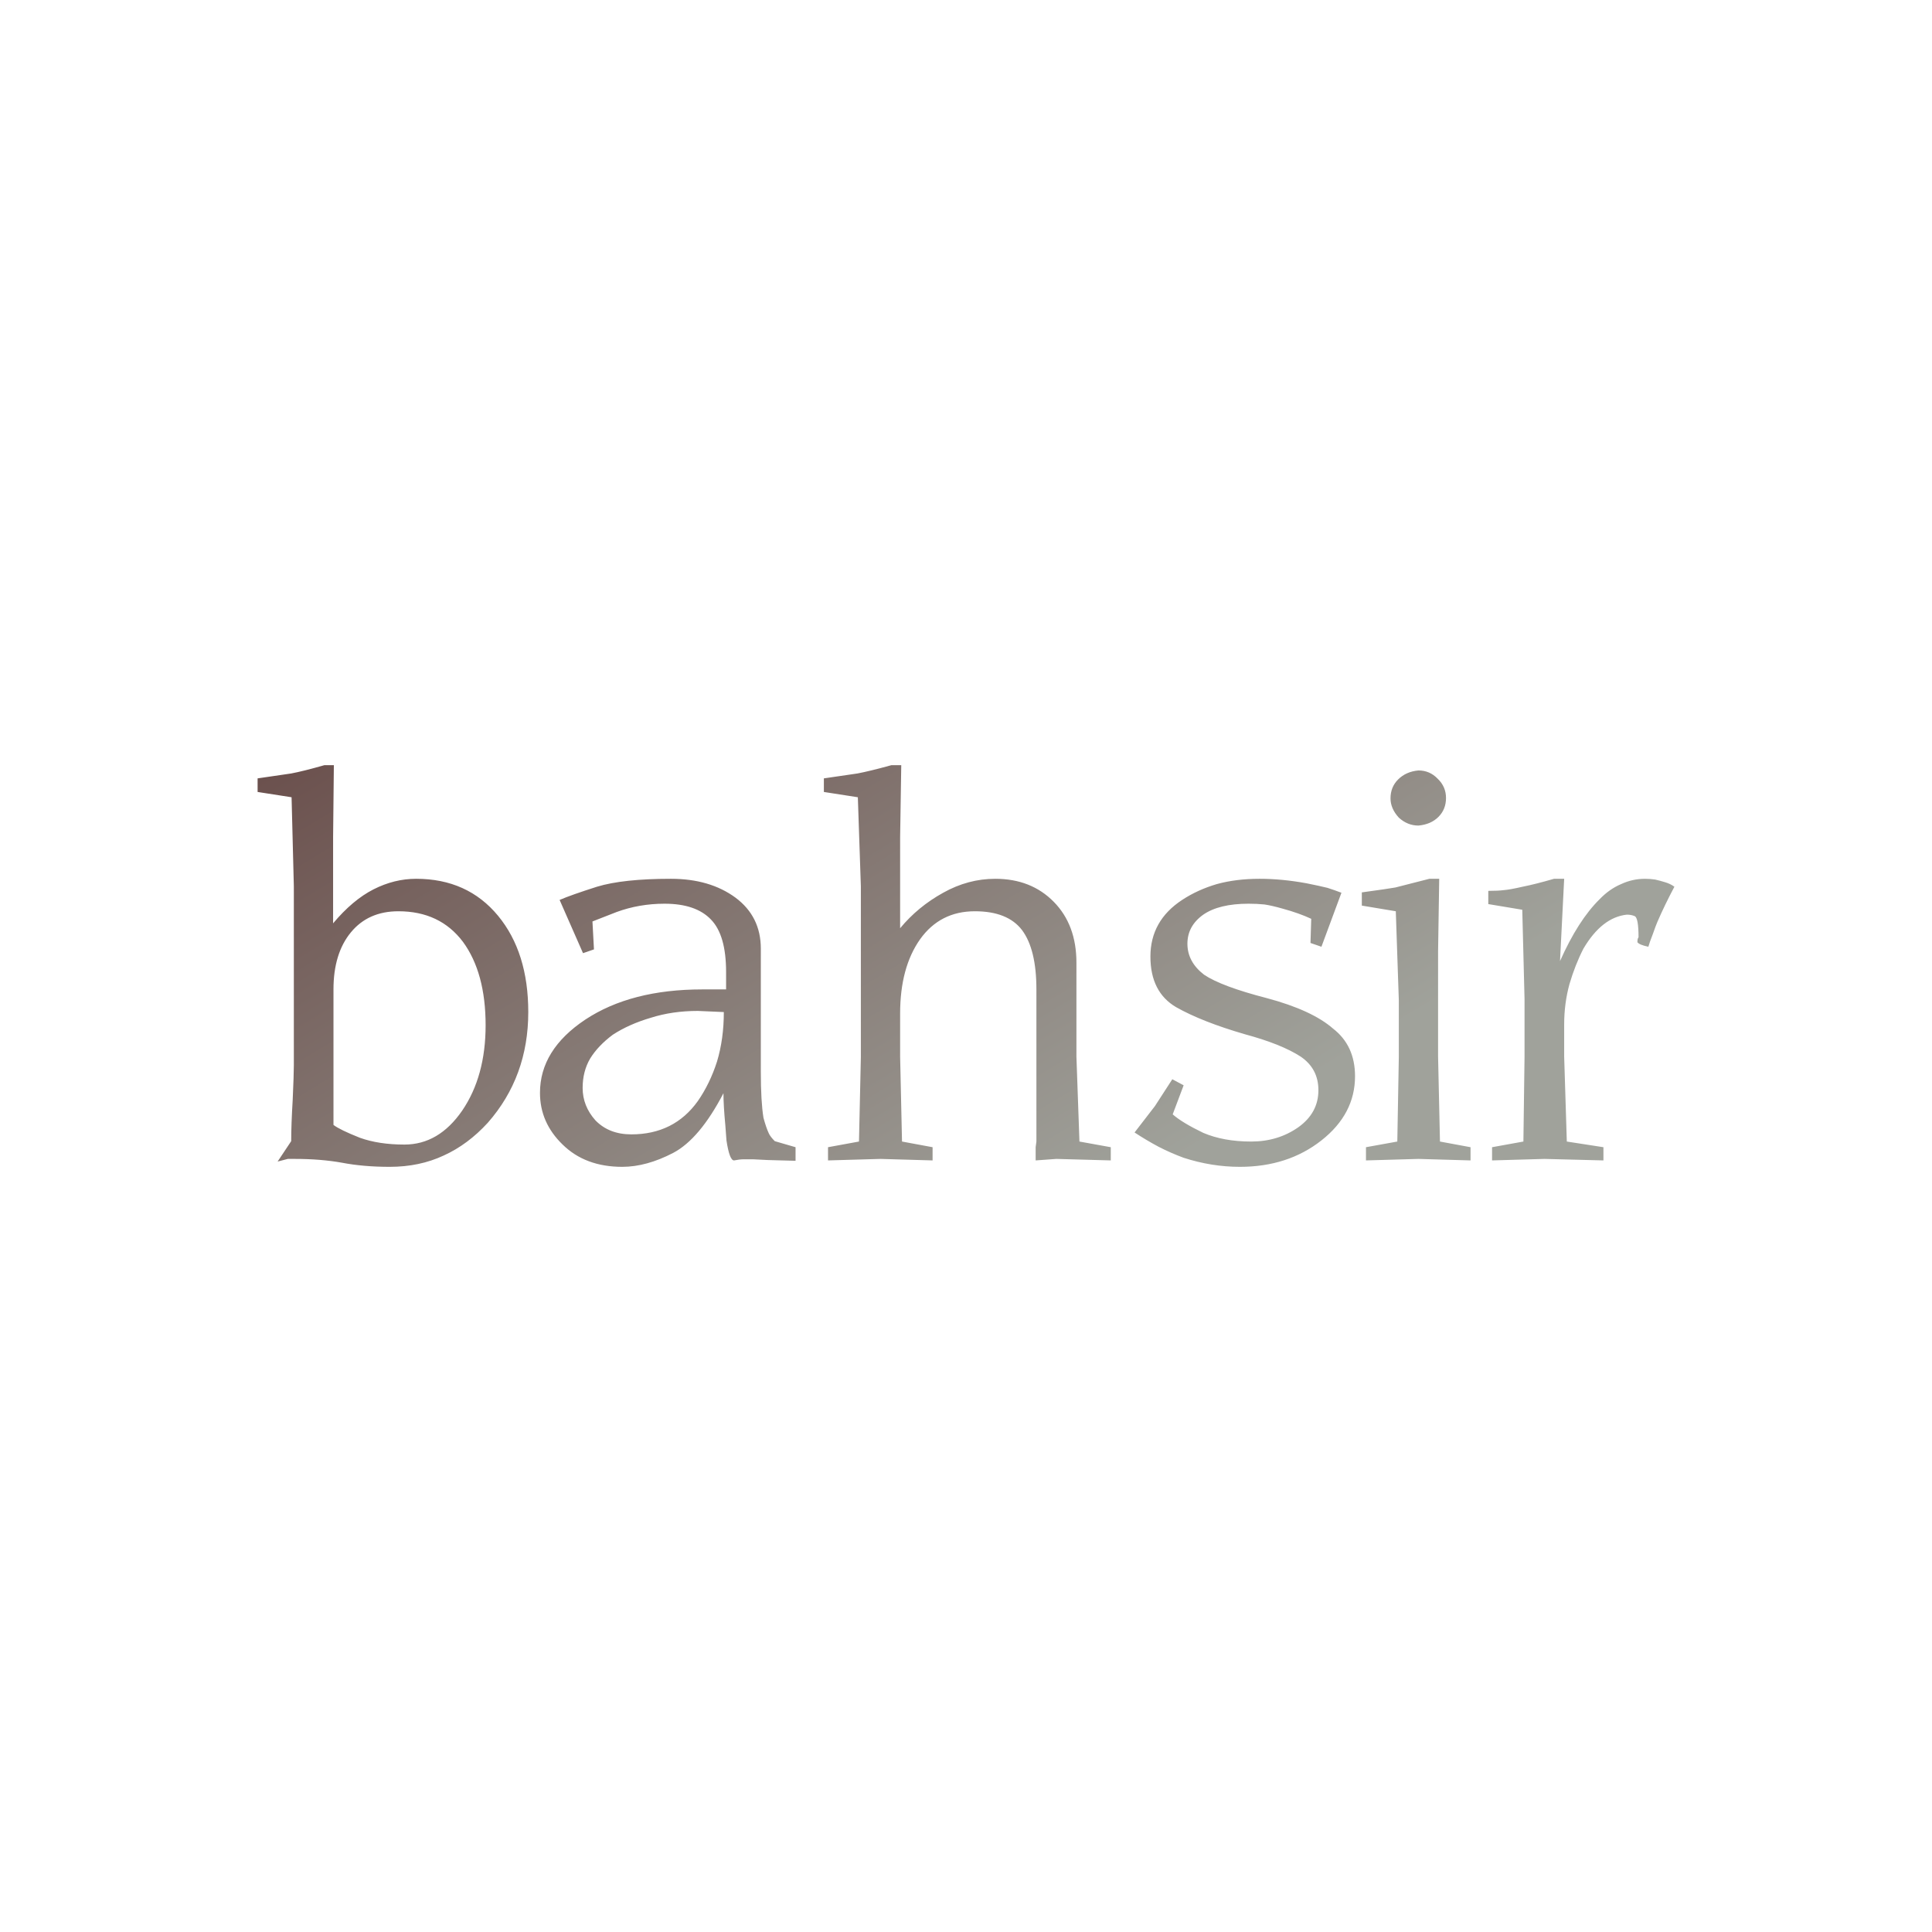 <svg data-v-fde0c5aa="" xmlns="http://www.w3.org/2000/svg" viewBox="0 0 300 300" class="font"><!----><defs data-v-fde0c5aa=""><!----></defs><rect data-v-fde0c5aa="" fill="transparent" x="0" y="0" width="300px" height="300px" class="logo-background-square"></rect><defs data-v-fde0c5aa=""><linearGradient data-v-fde0c5aa="" gradientTransform="rotate(25)" id="40055703-b93e-4090-9100-340ca0065280" x1="0%" y1="0%" x2="100%" y2="0%"><stop data-v-fde0c5aa="" offset="0%" stop-color="#6A4F4C" stop-opacity="1"></stop><stop data-v-fde0c5aa="" offset="100%" stop-color="#A0A29B" stop-opacity="1"></stop></linearGradient></defs><g data-v-fde0c5aa="" id="28afe39d-7eff-4f33-82b0-c294e1eb5da2" fill="url(#40055703-b93e-4090-9100-340ca0065280)" transform="matrix(5.862,0,0,5.862,39.355,118.228)"><path d="M2.11 2.01L2.11 4.29L2.11 4.29Q2.63 3.67 3.18 3.39L3.18 3.39L3.18 3.39Q3.73 3.11 4.31 3.11L4.31 3.11L4.31 3.11Q5.67 3.11 6.48 4.09L6.48 4.09L6.48 4.09Q7.28 5.06 7.28 6.64L7.28 6.64L7.28 6.64Q7.28 8.35 6.21 9.57L6.21 9.57L6.21 9.57Q5.68 10.15 5.04 10.44L5.04 10.44L5.04 10.44Q4.40 10.74 3.61 10.74L3.61 10.74L3.61 10.74Q2.91 10.74 2.34 10.63L2.34 10.63L2.34 10.63Q1.78 10.53 1.10 10.53L1.10 10.53L0.91 10.53L0.64 10.60L1.00 10.06L1.00 10.06Q1.00 9.63 1.04 8.96L1.04 8.96L1.04 8.96Q1.07 8.29 1.07 8.05L1.07 8.05L1.07 3.31L1.01 0.95L0.11 0.81L0.11 0.45L1.00 0.32L1.00 0.32Q1.32 0.26 1.88 0.10L1.88 0.10L2.13 0.10L2.11 2.01ZM2.12 6.04L2.12 6.04L2.12 9.63L2.12 9.63Q2.29 9.76 2.82 9.97L2.82 9.97L2.82 9.97Q3.32 10.15 4.00 10.15L4.00 10.15L4.00 10.15Q4.91 10.15 5.53 9.25L5.53 9.25L5.53 9.25Q6.15 8.34 6.15 6.99L6.15 6.99L6.15 6.99Q6.15 5.60 5.55 4.78L5.55 4.78L5.55 4.78Q4.94 3.97 3.84 3.97L3.84 3.97L3.84 3.97Q3.04 3.97 2.58 4.53L2.58 4.53L2.58 4.53Q2.12 5.09 2.12 6.04ZM12.46 6.64L12.46 6.64L11.77 6.61L11.77 6.61Q11.10 6.61 10.53 6.79L10.53 6.79L10.53 6.79Q9.95 6.96 9.52 7.24L9.52 7.24L9.52 7.24Q9.13 7.53 8.92 7.87L8.92 7.87L8.92 7.87Q8.72 8.21 8.72 8.65L8.72 8.65L8.72 8.65Q8.72 9.13 9.06 9.51L9.06 9.51L9.06 9.51Q9.42 9.88 10.01 9.88L10.01 9.88L10.01 9.88Q11.14 9.88 11.77 9.00L11.77 9.00L11.77 9.00Q12.09 8.54 12.28 7.95L12.28 7.95L12.28 7.95Q12.46 7.35 12.46 6.64ZM12.45 8.79L12.45 8.79L12.45 8.79Q11.82 10.00 11.12 10.37L11.12 10.37L11.12 10.37Q10.41 10.74 9.77 10.74L9.77 10.74L9.77 10.74Q8.79 10.74 8.19 10.15L8.19 10.15L8.19 10.15Q7.59 9.57 7.59 8.78L7.59 8.78L7.59 8.78Q7.59 7.64 8.79 6.84L8.79 6.84L8.79 6.84Q10.00 6.04 11.89 6.04L11.89 6.04L12.52 6.04L12.52 5.58L12.52 5.58Q12.52 4.60 12.12 4.19L12.12 4.19L12.12 4.19Q11.72 3.77 10.89 3.77L10.89 3.77L10.89 3.77Q10.22 3.77 9.62 3.99L9.62 3.99L8.98 4.24L9.02 4.98L8.73 5.08L8.11 3.67L8.11 3.67Q8.41 3.54 9.10 3.32L9.10 3.32L9.10 3.32Q9.79 3.11 11.06 3.11L11.06 3.11L11.06 3.11Q12.09 3.11 12.77 3.61L12.77 3.61L12.77 3.61Q13.44 4.11 13.44 4.96L13.44 4.96L13.44 8.22L13.44 8.22Q13.44 9.01 13.51 9.44L13.51 9.44L13.51 9.44Q13.58 9.70 13.65 9.85L13.65 9.85L13.65 9.85Q13.69 9.94 13.81 10.06L13.81 10.06L14.36 10.22L14.36 10.58L13.63 10.56L13.23 10.54L13.23 10.54Q13.11 10.54 12.99 10.54L12.99 10.54L12.99 10.54Q12.88 10.54 12.73 10.57L12.73 10.57L12.73 10.57Q12.61 10.57 12.53 10.04L12.53 10.04L12.53 10.04Q12.51 9.78 12.50 9.64L12.50 9.64L12.50 9.64Q12.45 9.11 12.45 8.79ZM21.80 5.33L21.80 7.82L21.88 10.07L22.71 10.22L22.71 10.57L21.27 10.53L20.72 10.57L20.72 10.22L20.74 10.07L20.74 6.04L20.74 6.04Q20.74 4.98 20.36 4.47L20.36 4.47L20.36 4.47Q19.98 3.97 19.11 3.97L19.11 3.97L19.11 3.97Q18.19 3.97 17.66 4.71L17.66 4.71L17.66 4.71Q17.13 5.46 17.13 6.68L17.13 6.68L17.13 7.82L17.18 10.07L17.99 10.22L17.99 10.57L16.61 10.53L15.22 10.57L15.22 10.22L16.04 10.07L16.09 7.83L16.09 3.31L16.01 0.95L15.11 0.81L15.11 0.45L16.00 0.32L16.00 0.32Q16.32 0.26 16.90 0.10L16.90 0.10L17.16 0.10L17.13 2.01L17.13 4.42L17.13 4.42Q17.60 3.85 18.27 3.48L18.27 3.48L18.27 3.48Q18.93 3.11 19.65 3.11L19.65 3.11L19.65 3.11Q20.60 3.11 21.20 3.72L21.20 3.72L21.20 3.72Q21.80 4.33 21.80 5.33L21.80 5.33ZM29.18 8.34L29.18 8.34L29.18 8.34Q29.18 9.34 28.29 10.04L28.29 10.04L28.29 10.04Q27.40 10.74 26.13 10.74L26.13 10.74L26.13 10.74Q25.38 10.74 24.64 10.50L24.64 10.50L24.64 10.50Q24.29 10.37 23.98 10.21L23.98 10.21L23.98 10.21Q23.66 10.04 23.34 9.83L23.34 9.83L23.88 9.13L24.34 8.42L24.64 8.58L24.35 9.35L24.35 9.35Q24.60 9.57 25.16 9.84L25.16 9.84L25.16 9.84Q25.70 10.07 26.43 10.07L26.43 10.07L26.43 10.07Q27.14 10.07 27.68 9.69L27.68 9.69L27.68 9.69Q28.21 9.31 28.21 8.71L28.21 8.71L28.21 8.71Q28.21 8.14 27.74 7.82L27.74 7.82L27.74 7.82Q27.23 7.49 26.27 7.23L26.27 7.23L26.27 7.23Q25.13 6.90 24.44 6.51L24.44 6.51L24.44 6.51Q23.76 6.11 23.76 5.17L23.76 5.17L23.76 5.17Q23.76 4.22 24.60 3.67L24.60 3.67L24.60 3.67Q25.01 3.40 25.52 3.25L25.52 3.25L25.52 3.25Q26.03 3.11 26.65 3.11L26.65 3.11L26.65 3.11Q27.25 3.11 27.90 3.23L27.90 3.23L27.90 3.23Q28.25 3.30 28.45 3.35L28.45 3.35L28.45 3.35Q28.64 3.41 28.82 3.48L28.82 3.48L28.29 4.91L28 4.81L28.02 4.17L28.02 4.17Q27.70 4.02 27.26 3.90L27.26 3.90L27.26 3.90Q26.98 3.82 26.78 3.79L26.78 3.79L26.78 3.79Q26.58 3.77 26.36 3.77L26.36 3.77L26.36 3.77Q25.58 3.77 25.16 4.06L25.16 4.06L25.16 4.06Q24.74 4.36 24.74 4.83L24.74 4.83L24.74 4.83Q24.74 5.31 25.18 5.65L25.18 5.65L25.18 5.65Q25.64 5.96 26.84 6.27L26.84 6.27L26.84 6.27Q28.04 6.59 28.60 7.08L28.60 7.08L28.60 7.08Q29.18 7.53 29.18 8.34ZM30.12 0.98L30.12 0.98L30.12 0.98Q30.12 0.68 30.32 0.48L30.32 0.48L30.32 0.48Q30.53 0.27 30.86 0.24L30.86 0.24L30.86 0.24Q31.16 0.24 31.37 0.46L31.37 0.46L31.37 0.46Q31.59 0.67 31.59 0.97L31.59 0.97L31.59 0.97Q31.59 1.27 31.39 1.47L31.39 1.47L31.39 1.47Q31.19 1.67 30.86 1.70L30.86 1.70L30.86 1.70Q30.57 1.70 30.34 1.49L30.34 1.49L30.34 1.49Q30.12 1.25 30.12 0.98ZM31.38 5.03L31.38 7.82L31.43 10.07L32.24 10.22L32.24 10.57L30.86 10.53L29.47 10.57L29.47 10.22L30.30 10.07L30.34 7.83L30.34 6.33L30.26 3.97L29.36 3.82L29.36 3.47L29.36 3.47Q29.66 3.43 29.93 3.39L29.93 3.39L29.93 3.39Q30.20 3.35 30.25 3.34L30.25 3.34L31.15 3.11L31.41 3.11L31.38 5.03ZM34.72 6.97L34.72 7.82L34.79 10.07L35.76 10.22L35.76 10.57L34.20 10.53L32.81 10.57L32.81 10.22L33.64 10.07L33.67 7.83L33.67 6.29L33.61 3.93L32.71 3.78L32.71 3.43L32.71 3.43Q32.97 3.43 33.12 3.41L33.12 3.41L33.12 3.41Q33.27 3.40 33.62 3.32L33.62 3.32L33.62 3.32Q33.97 3.25 34.45 3.11L34.45 3.11L34.72 3.11L34.61 5.29L34.61 5.29Q35.09 4.21 35.66 3.65L35.66 3.65L35.66 3.65Q35.92 3.38 36.23 3.25L36.23 3.25L36.23 3.25Q36.53 3.11 36.86 3.11L36.86 3.11L36.86 3.11Q37.00 3.11 37.13 3.13L37.13 3.13L37.13 3.13Q37.26 3.16 37.39 3.20L37.39 3.20L37.39 3.20Q37.53 3.24 37.64 3.32L37.64 3.32L37.64 3.32Q37.38 3.81 37.19 4.25L37.19 4.25L37.19 4.25Q37.15 4.34 37.07 4.57L37.07 4.57L37.07 4.57Q36.98 4.80 36.95 4.91L36.95 4.91L36.95 4.91Q36.71 4.86 36.66 4.79L36.66 4.79L36.66 4.79Q36.66 4.69 36.69 4.66L36.69 4.66L36.69 4.66Q36.69 4.15 36.59 4.10L36.59 4.10L36.59 4.10Q36.50 4.06 36.38 4.06L36.38 4.06L36.38 4.06Q35.72 4.13 35.23 4.96L35.23 4.96L35.23 4.96Q35.01 5.39 34.86 5.90L34.86 5.90L34.86 5.90Q34.72 6.41 34.72 6.97L34.72 6.97Z"></path></g><!----><!----></svg>